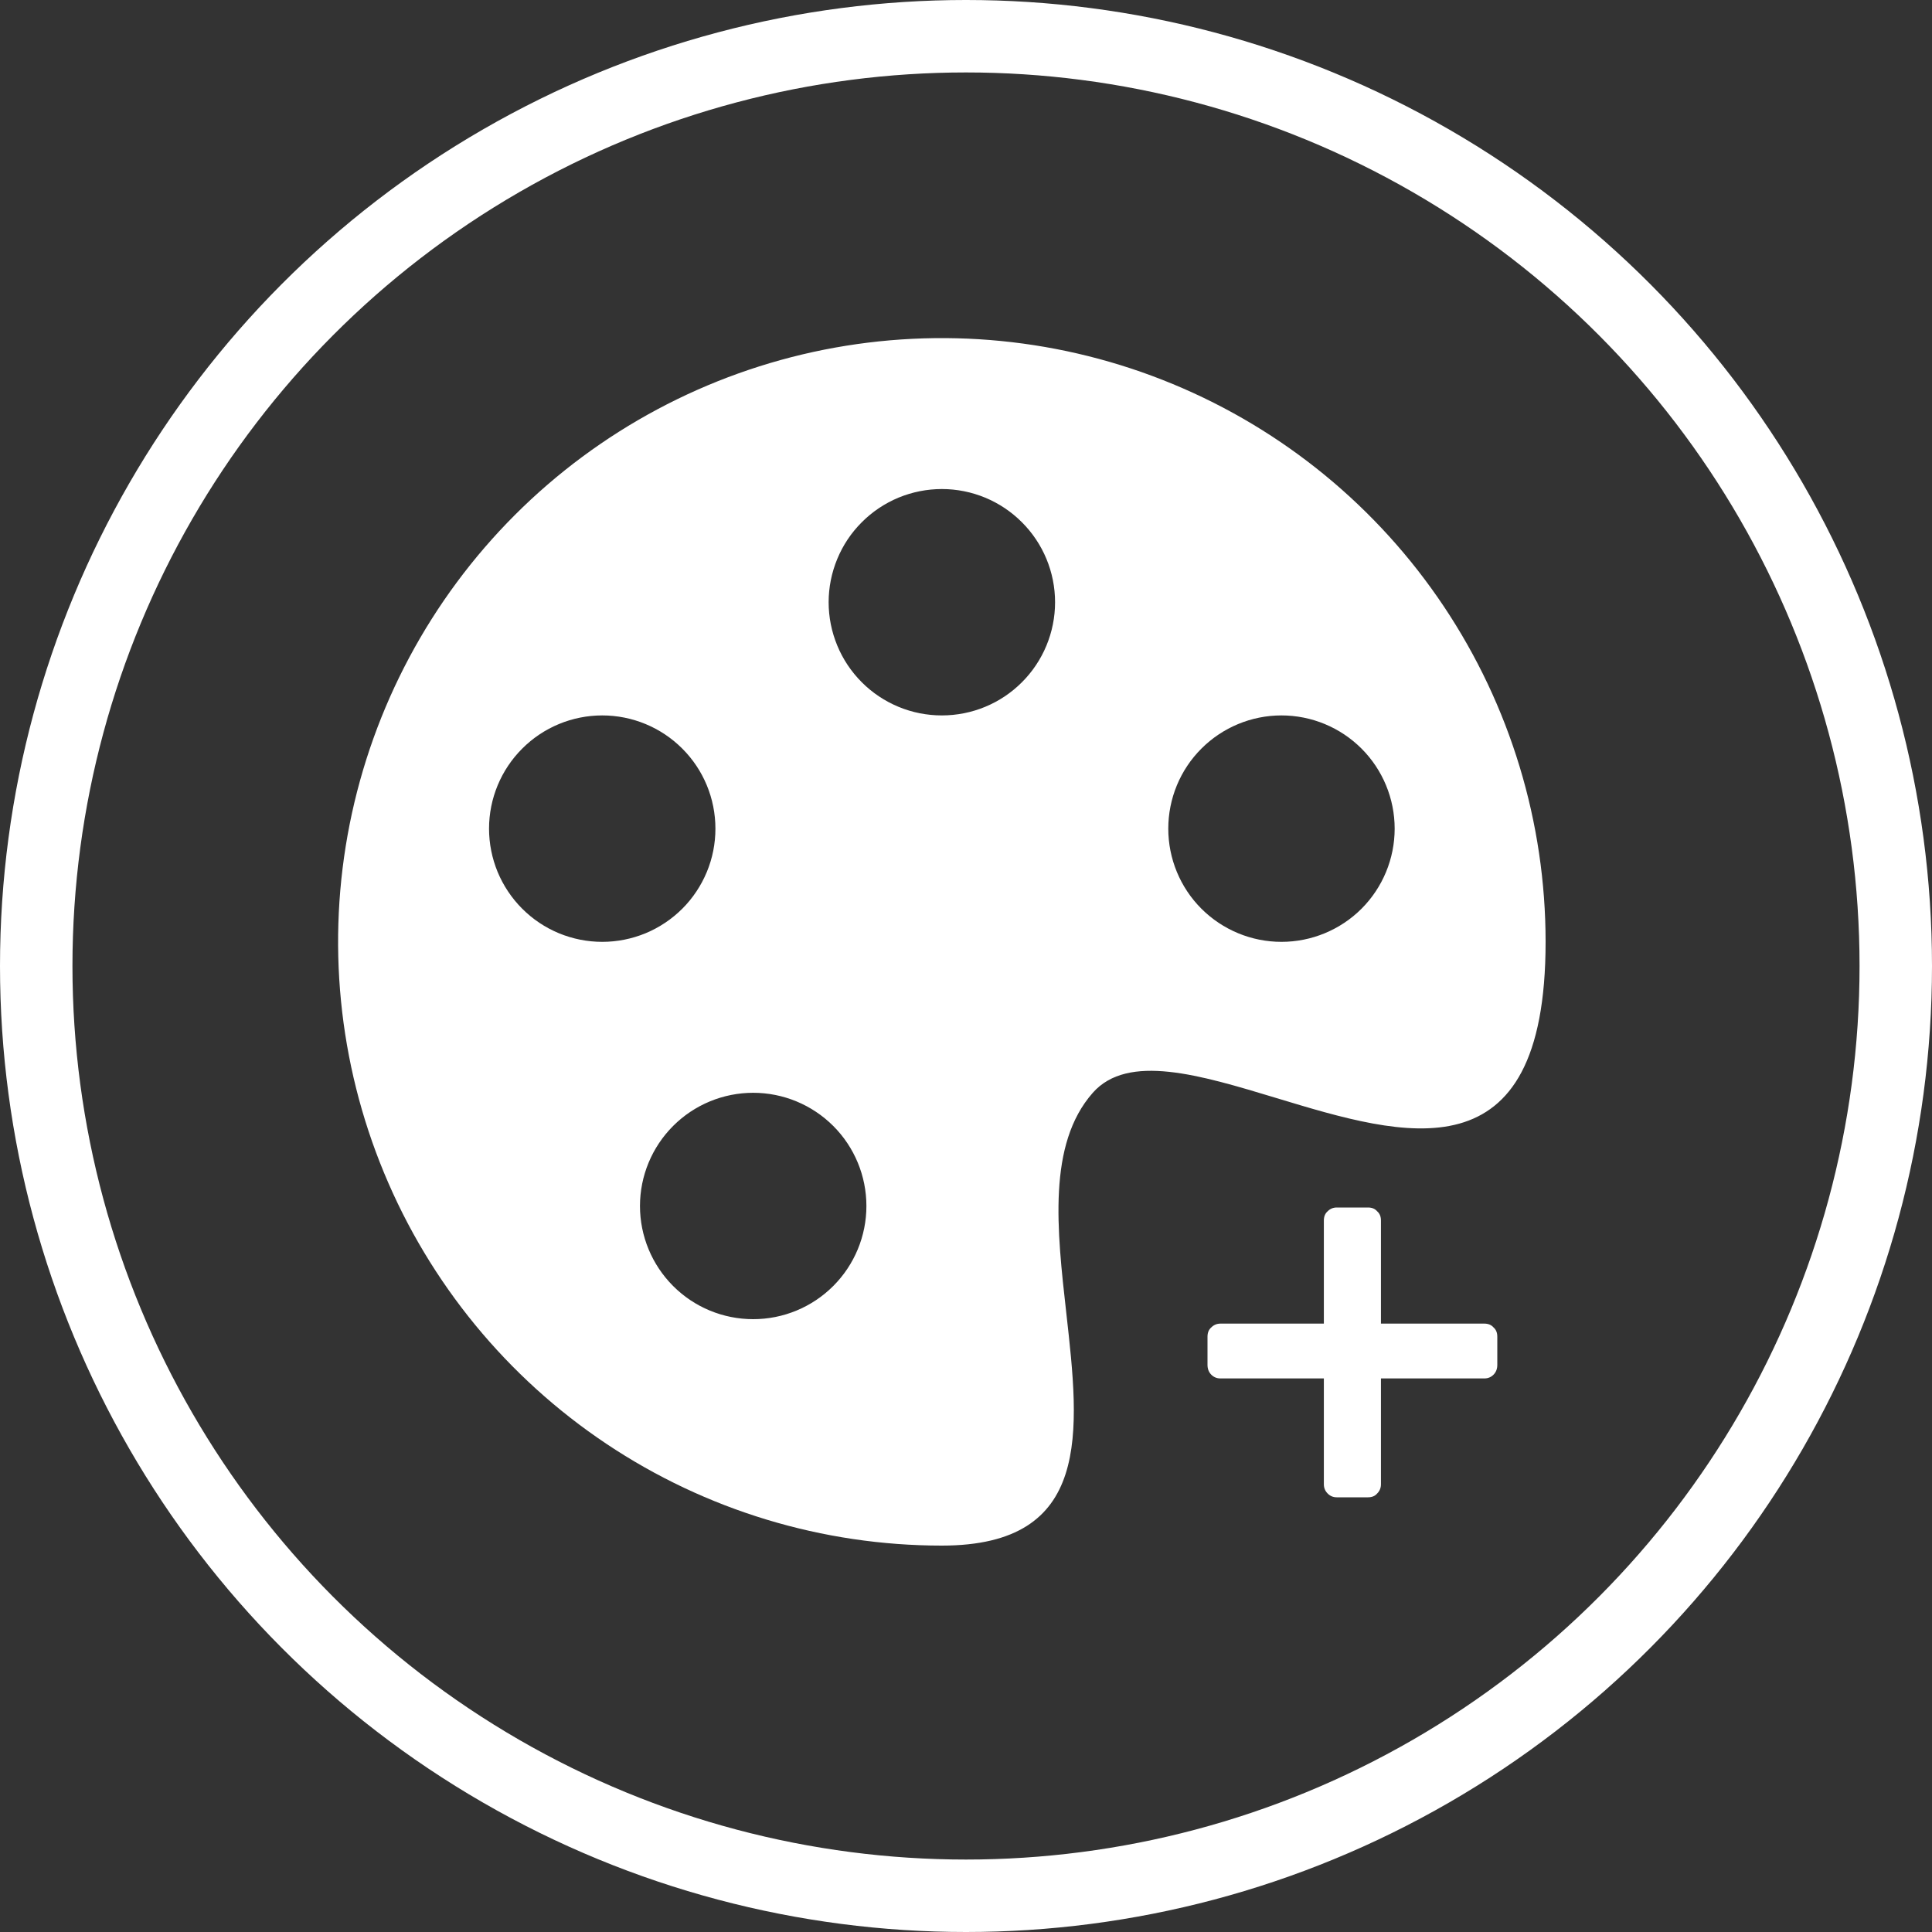 <svg width="40" height="40" viewBox="0 0 40 40" fill="none" xmlns="http://www.w3.org/2000/svg">
<rect x="0" y="0" width="40" height="40" fill="#333333" stroke="none"/>
<circle cx="20" cy="20" r="19.25" stroke="white" stroke-width="1.5"/>
<path d="M26.427 22.734C29.083 23.539 32 24.422 32 19.5C32 17.028 31.267 14.611 29.893 12.555C28.52 10.5 26.568 8.898 24.284 7.952C22 7.005 19.486 6.758 17.061 7.24C14.637 7.723 12.409 8.913 10.661 10.661C8.913 12.409 7.723 14.637 7.24 17.061C6.758 19.486 7.005 22 7.952 24.284C8.898 26.568 10.5 28.52 12.555 29.893C14.611 31.267 17.028 32 19.5 32C22.619 32 22.353 29.65 22.077 27.188C21.883 25.467 21.683 23.692 22.625 22.625C23.352 21.802 24.844 22.255 26.427 22.734ZM19.5 14.812C19.192 14.812 18.887 14.752 18.603 14.634C18.319 14.516 18.06 14.344 17.843 14.126C17.625 13.908 17.452 13.65 17.335 13.366C17.217 13.081 17.156 12.777 17.156 12.469C17.156 12.161 17.217 11.856 17.335 11.572C17.452 11.287 17.625 11.029 17.843 10.812C18.06 10.594 18.319 10.421 18.603 10.303C18.887 10.186 19.192 10.125 19.5 10.125C20.122 10.125 20.718 10.372 21.157 10.812C21.597 11.251 21.844 11.847 21.844 12.469C21.844 13.09 21.597 13.687 21.157 14.126C20.718 14.566 20.122 14.812 19.5 14.812ZM26.531 19.5C25.91 19.5 25.314 19.253 24.874 18.814C24.434 18.374 24.188 17.778 24.188 17.156C24.188 16.535 24.434 15.938 24.874 15.499C25.314 15.059 25.91 14.812 26.531 14.812C27.153 14.812 27.749 15.059 28.189 15.499C28.628 15.938 28.875 16.535 28.875 17.156C28.875 17.778 28.628 18.374 28.189 18.814C27.749 19.253 27.153 19.5 26.531 19.5ZM14.812 17.156C14.812 17.464 14.752 17.769 14.634 18.053C14.516 18.337 14.344 18.596 14.126 18.814C13.908 19.031 13.65 19.204 13.366 19.322C13.081 19.439 12.777 19.5 12.469 19.5C12.161 19.5 11.856 19.439 11.572 19.322C11.287 19.204 11.029 19.031 10.812 18.814C10.594 18.596 10.421 18.337 10.303 18.053C10.186 17.769 10.125 17.464 10.125 17.156C10.125 16.535 10.372 15.938 10.812 15.499C11.251 15.059 11.847 14.812 12.469 14.812C13.09 14.812 13.687 15.059 14.126 15.499C14.566 15.938 14.812 16.535 14.812 17.156ZM15.594 27.312C14.972 27.312 14.376 27.066 13.937 26.626C13.497 26.186 13.25 25.59 13.25 24.969C13.25 24.347 13.497 23.751 13.937 23.311C14.376 22.872 14.972 22.625 15.594 22.625C16.215 22.625 16.811 22.872 17.251 23.311C17.691 23.751 17.938 24.347 17.938 24.969C17.938 25.59 17.691 26.186 17.251 26.626C16.811 27.066 16.215 27.312 15.594 27.312Z" fill="white"/>
<path d="M27.677 31C27.602 31 27.539 30.974 27.487 30.921C27.435 30.869 27.409 30.805 27.409 30.73V28.539H25.268C25.193 28.539 25.13 28.513 25.078 28.461C25.026 28.408 25 28.341 25 28.258V27.674C25 27.592 25.026 27.528 25.078 27.483C25.13 27.431 25.193 27.404 25.268 27.404H27.409V25.27C27.409 25.187 27.435 25.124 27.487 25.079C27.539 25.026 27.602 25 27.677 25H28.323C28.405 25 28.468 25.026 28.513 25.079C28.565 25.124 28.591 25.187 28.591 25.27V27.404H30.732C30.814 27.404 30.877 27.431 30.922 27.483C30.974 27.528 31 27.592 31 27.674V28.258C31 28.341 30.974 28.408 30.922 28.461C30.87 28.513 30.807 28.539 30.732 28.539H28.591V30.73C28.591 30.805 28.565 30.869 28.513 30.921C28.468 30.974 28.405 31 28.323 31H27.677Z" fill="white"/>
</svg>
